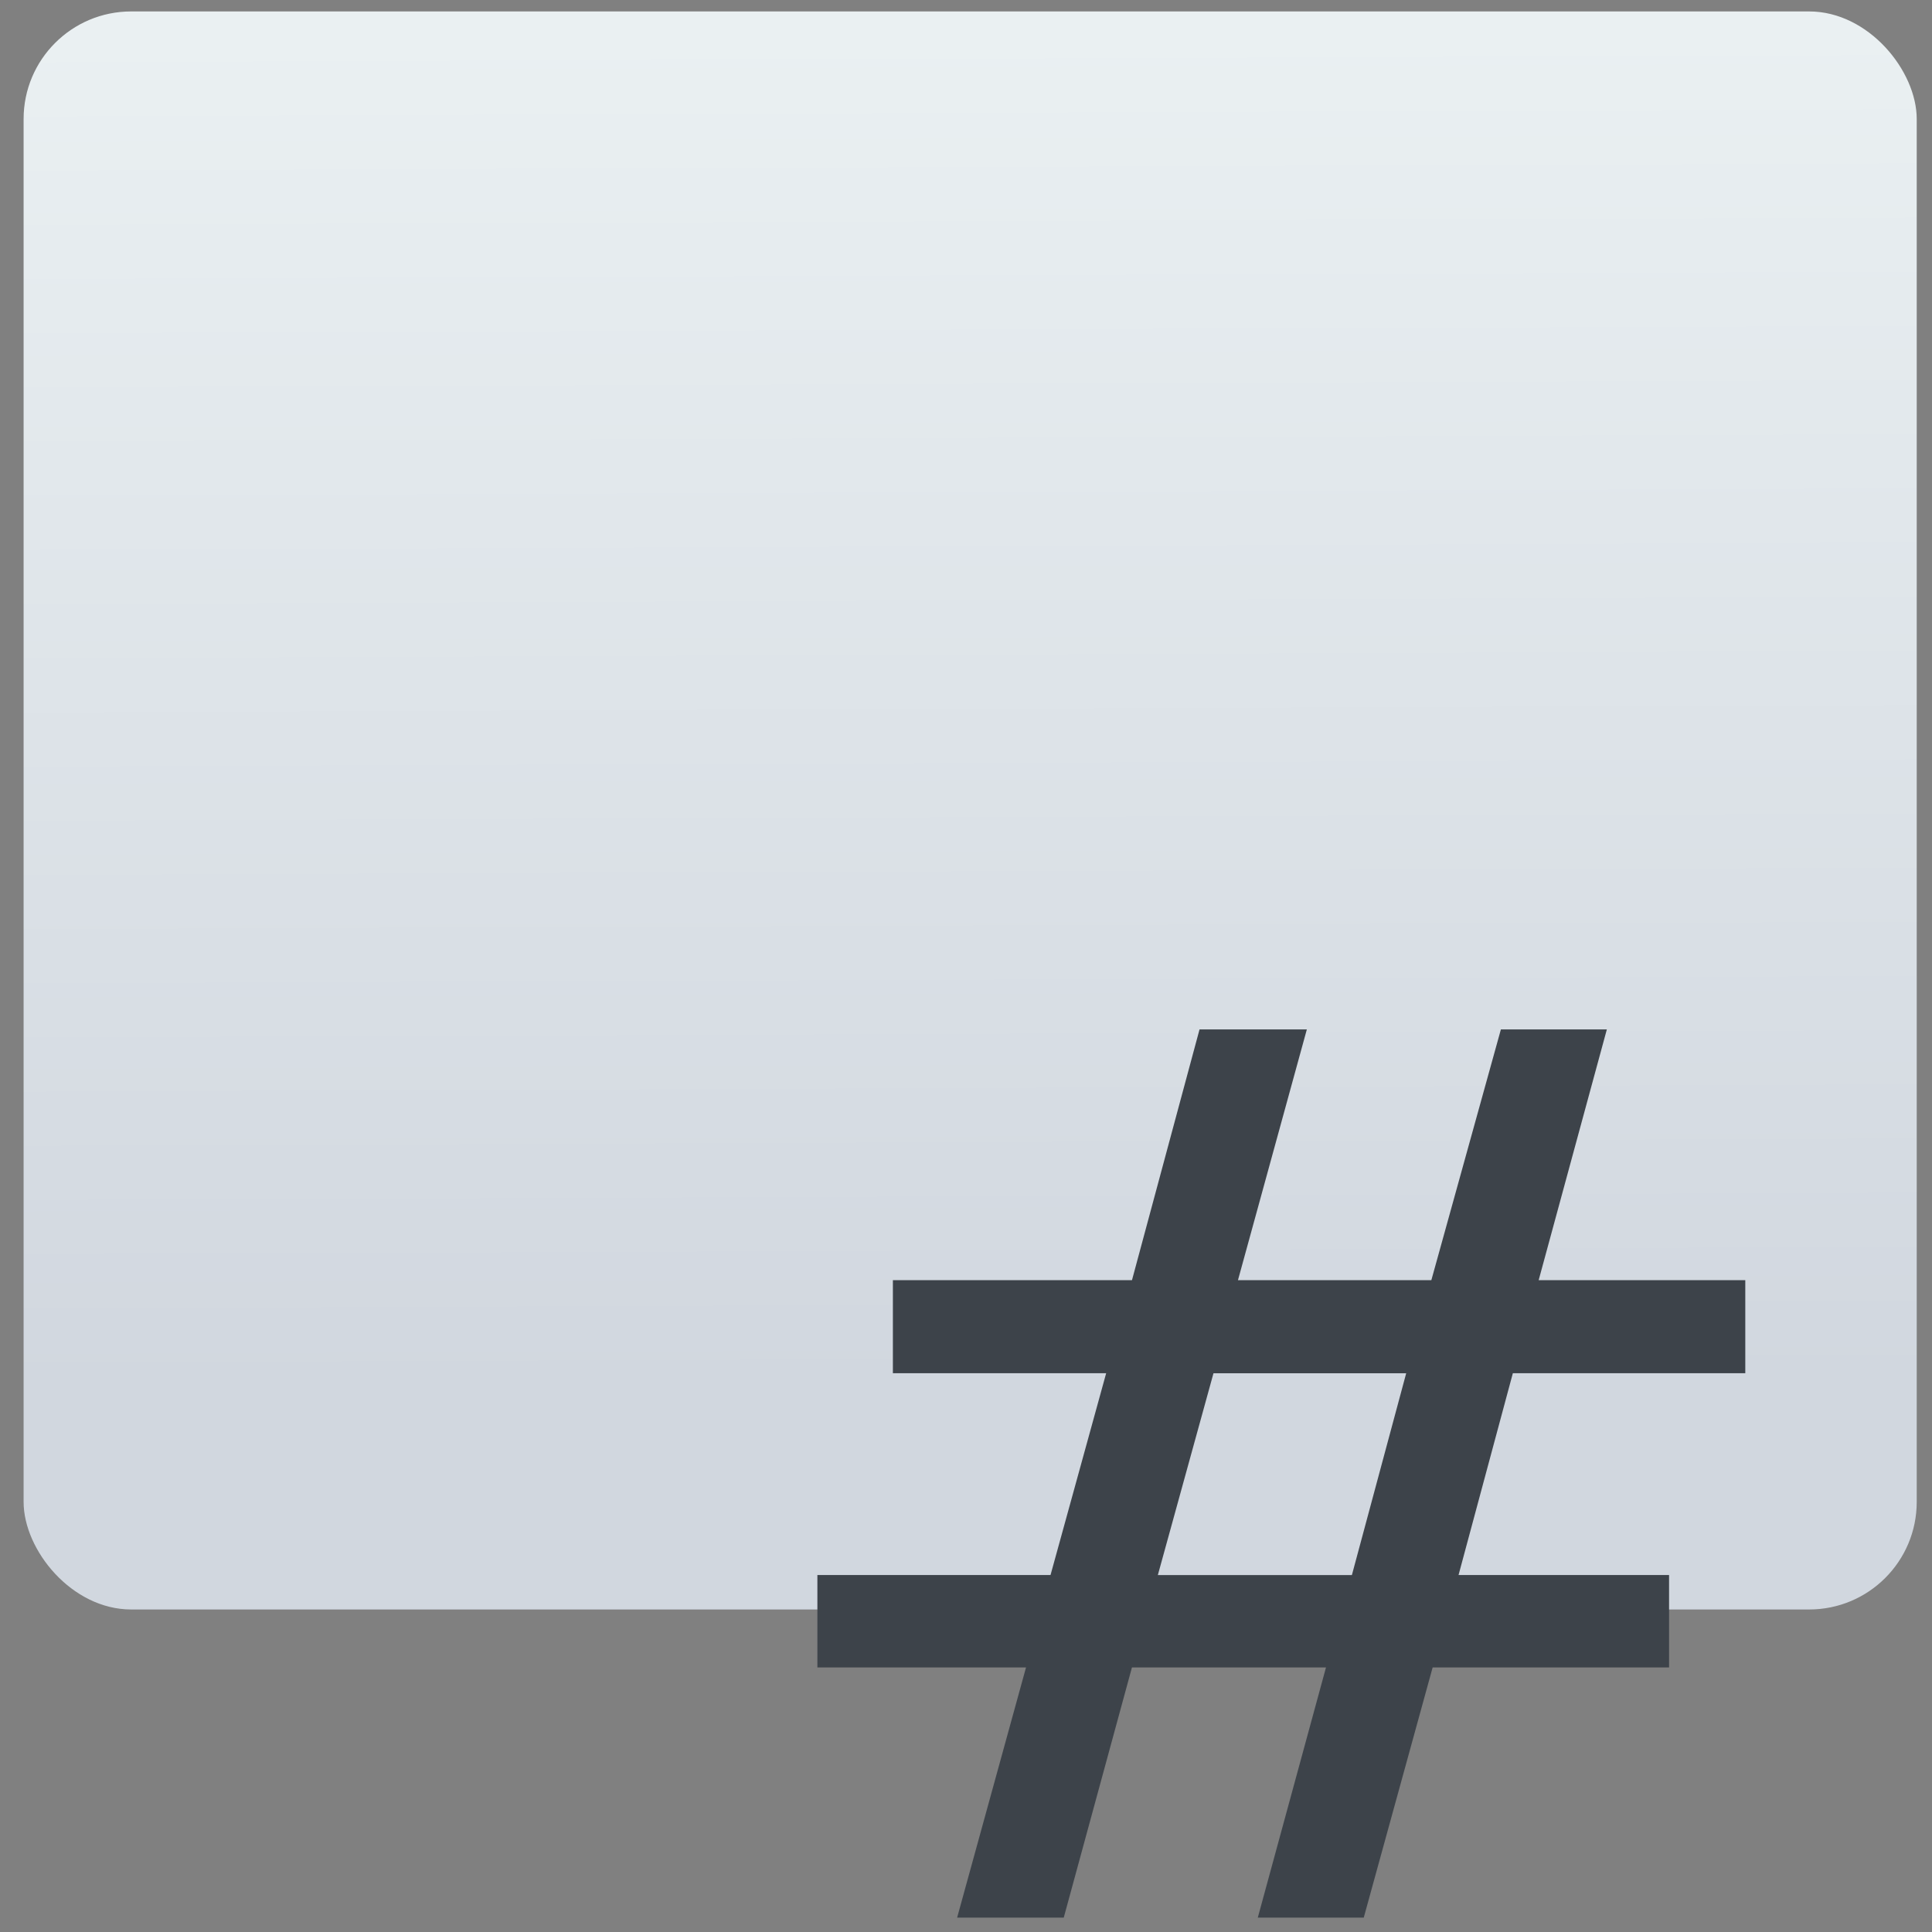 <?xml version="1.0" encoding="UTF-8" standalone="no"?>
<svg
   xmlns:dc="http://purl.org/dc/elements/1.1/"
   xmlns:cc="http://creativecommons.org/ns#"
   xmlns:rdf="http://www.w3.org/1999/02/22-rdf-syntax-ns#"
   xmlns:svg="http://www.w3.org/2000/svg"
   xmlns="http://www.w3.org/2000/svg"
   xmlns:sodipodi="http://sodipodi.sourceforge.net/DTD/sodipodi-0.dtd"
   xmlns:inkscape="http://www.inkscape.org/namespaces/inkscape"
   viewBox="0 0 64 64"
   id="svg2"
   version="1.1"
   inkscape:version="0.91 r13725"
   sodipodi:docname="text-x-hex.svg">
  <rect x="0" y="0" width="64" height="64" fill="#808080" stroke="none"/>
  <sodipodi:namedview
     pagecolor="#ffffff"
     bordercolor="#666666"
     borderopacity="1"
     objecttolerance="10"
     gridtolerance="10"
     guidetolerance="10"
     inkscape:pageopacity="0"
     inkscape:pageshadow="2"
     inkscape:window-width="1280"
     inkscape:window-height="694"
     id="namedview17"
     showgrid="true"
     inkscape:zoom="3.6875"
     inkscape:cx="-12.20339"
     inkscape:cy="32"
     inkscape:window-x="0"
     inkscape:window-y="0"
     inkscape:window-maximized="1"
     inkscape:current-layer="svg2">
    <inkscape:grid
       type="xygrid"
       id="grid4147" />
  </sodipodi:namedview>
  <defs
     id="defs4">
    <linearGradient
       id="0"
       x1="-74.929"
       y1="52.2"
       x2="-75.26"
       y2="2.356"
       gradientUnits="userSpaceOnUse"
       gradientTransform="matrix(1.532,0,0,0.9,147.698,-1.074)">
      <stop
         stop-color="#d1d7df"
         id="stop7" />
      <stop
         offset="1"
         stop-color="#eaf0f2"
         id="stop9" />
    </linearGradient>
  </defs>
  <rect
     style="fill:url(#0)"
     id="rect13"
     rx="3.563"
     y="0.379"
     x="0.782"
     height="52.937"
     width="62.712" />
  <path
     style="fill:#3d434a"
     inkscape:connector-curvature="0"
     id="path15"
     d="m 46.583,45.491 -6.385,0 -1.843,6.685 6.428,0 1.799,-6.685 m -3.291,-11.39 -2.282,8.307 6.406,0 2.304,-8.307 3.51,0 -2.259,8.307 6.845,0 0,3.082 -7.7,0 -1.799,6.685 6.974,0 0,3.062 -7.832,0 -2.282,8.287 -3.51,0 2.259,-8.287 -6.428,0 -2.259,8.287 -3.532,0 2.282,-8.287 -6.911,0 0,-3.062 7.723,0 1.843,-6.685 -7.065,0 0,-3.082 7.92,0 2.238,-8.307 3.554,0" />
</svg>
